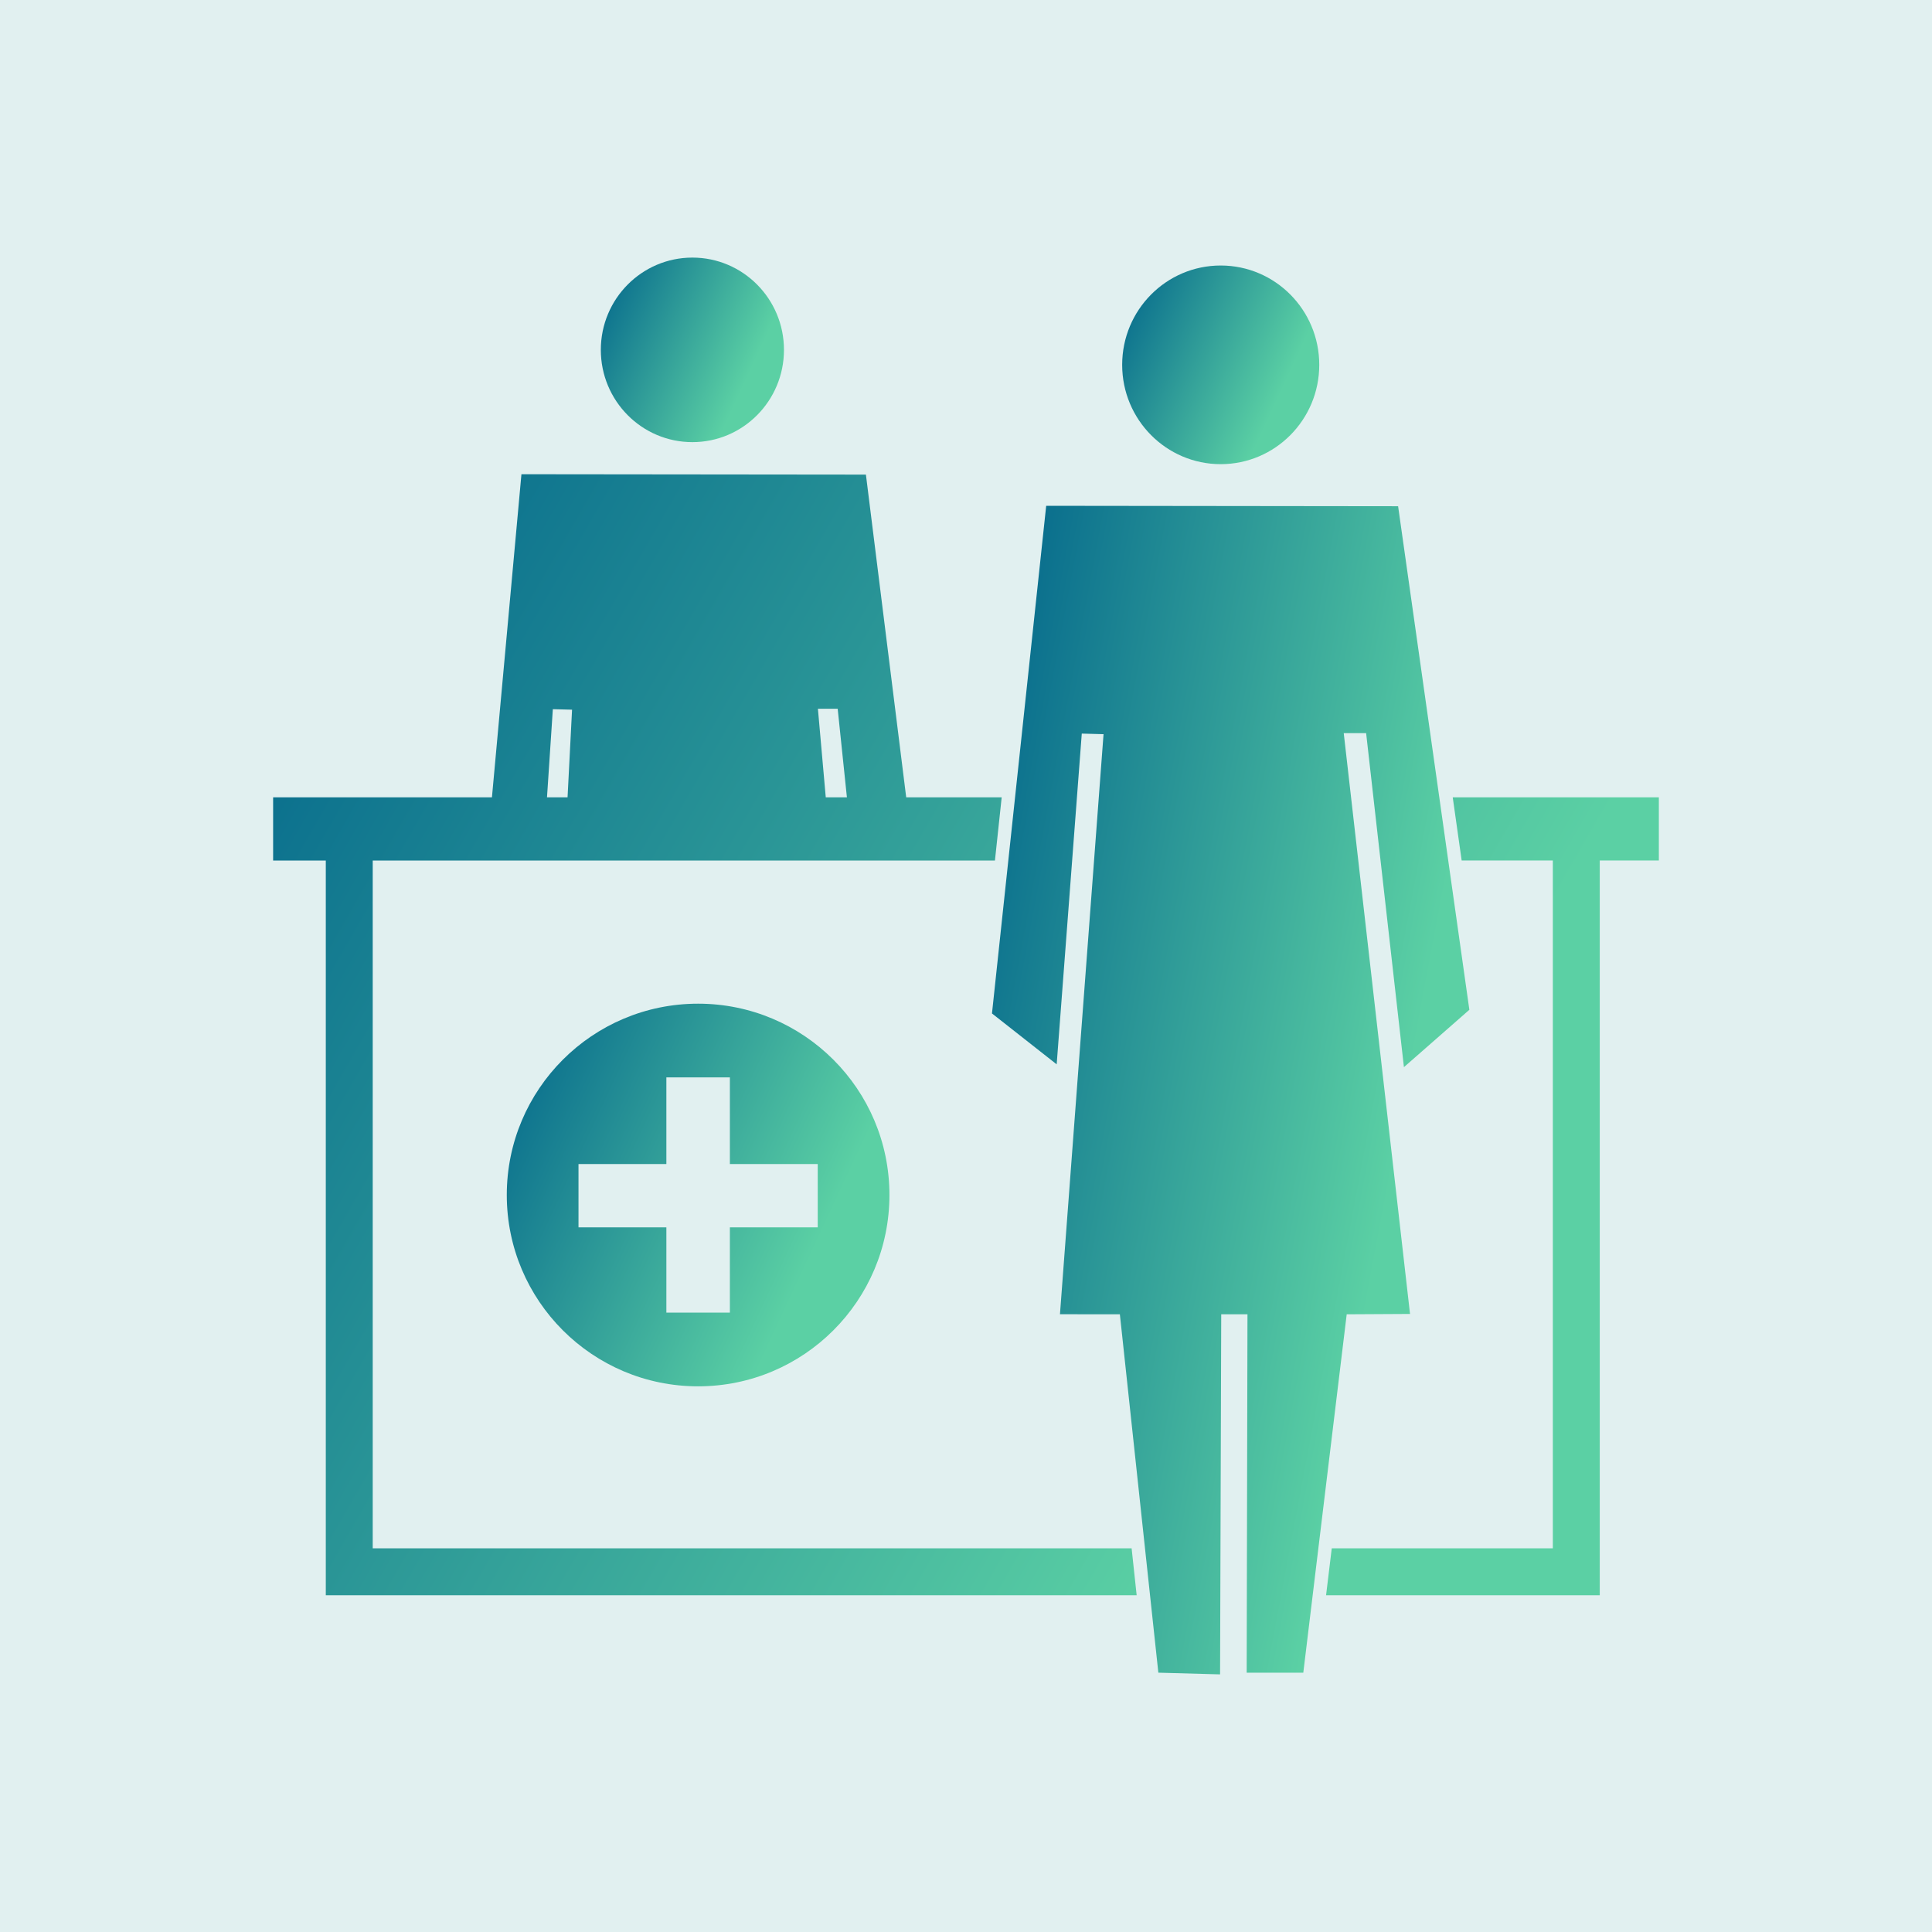 <svg data-v-fde0c5aa="" xmlns="http://www.w3.org/2000/svg" viewBox="0 0 300 300" class="icon"><!----><defs data-v-fde0c5aa=""><!----></defs><rect data-v-fde0c5aa="" fill="#E1F0F0" x="0" y="0" width="300px" height="300px" class="logo-background-square"></rect><!----><defs data-v-fde0c5aa=""><linearGradient data-v-fde0c5aa="" gradientTransform="rotate(25)" id="fbca99ce-2799-442f-b786-bb3a934e7c94" x1="0%" y1="0%" x2="100%" y2="0%"><stop data-v-fde0c5aa="" offset="0%" stop-color="#01648B" stop-opacity="1"></stop><stop data-v-fde0c5aa="" offset="100%" stop-color="#5BD0A4" stop-opacity="1"></stop></linearGradient></defs><g data-v-fde0c5aa="" id="7c8fa44c-e753-468e-8213-2d9b483af9f9" fill="url(#fbca99ce-2799-442f-b786-bb3a934e7c94)" stroke="none" transform="matrix(2.478,0,0,2.478,26.098,26.098)"><ellipse cx="65.962" cy="12.33" rx="6.175" ry="6.224"></ellipse><path d="M55.889 71.822l3.754.004 2.411 22.457 3.868.107.072-22.564h1.645l-.05 22.457h3.548l2.72-22.457 3.968-.022-4.154-36.397h1.403l2.369 20.932 4.1-3.595-4.465-31.555-22.052-.026-3.397 31.811 4.054 3.189 1.573-20.726 1.364.037z"></path><ellipse cx="32.856" cy="11.392" rx="5.738" ry="5.782"></ellipse><path d="M60.695 89.431l-.316-2.94H12.824v-43.1h38.99l.423-3.96h-5.983l-2.525-20.223-21.586-.023-1.848 20.246H6.583v3.96h3.301v46.04h50.811zM41.96 33.881l.578 5.55h-1.325l-.492-5.55h1.239zm-17.849.027l1.204.031-.282 5.492h-1.288l.366-5.523zM93.417 39.431H80.501l.097.687.416 2.94.047.332h5.713v43.101H72.92l-.356 2.94h17.15V43.39h3.703z"></path><path d="M33.214 52.362c-6.622 0-11.989 5.368-11.989 11.989 0 6.622 5.368 11.989 11.989 11.989 6.622 0 11.989-5.368 11.989-11.989.001-6.622-5.367-11.989-11.989-11.989zm7.496 14.016h-5.505v5.343h-3.98v-5.343h-5.506v-3.966h5.506v-5.431h3.98v5.431h5.505v3.966z"></path></g><!----></svg>